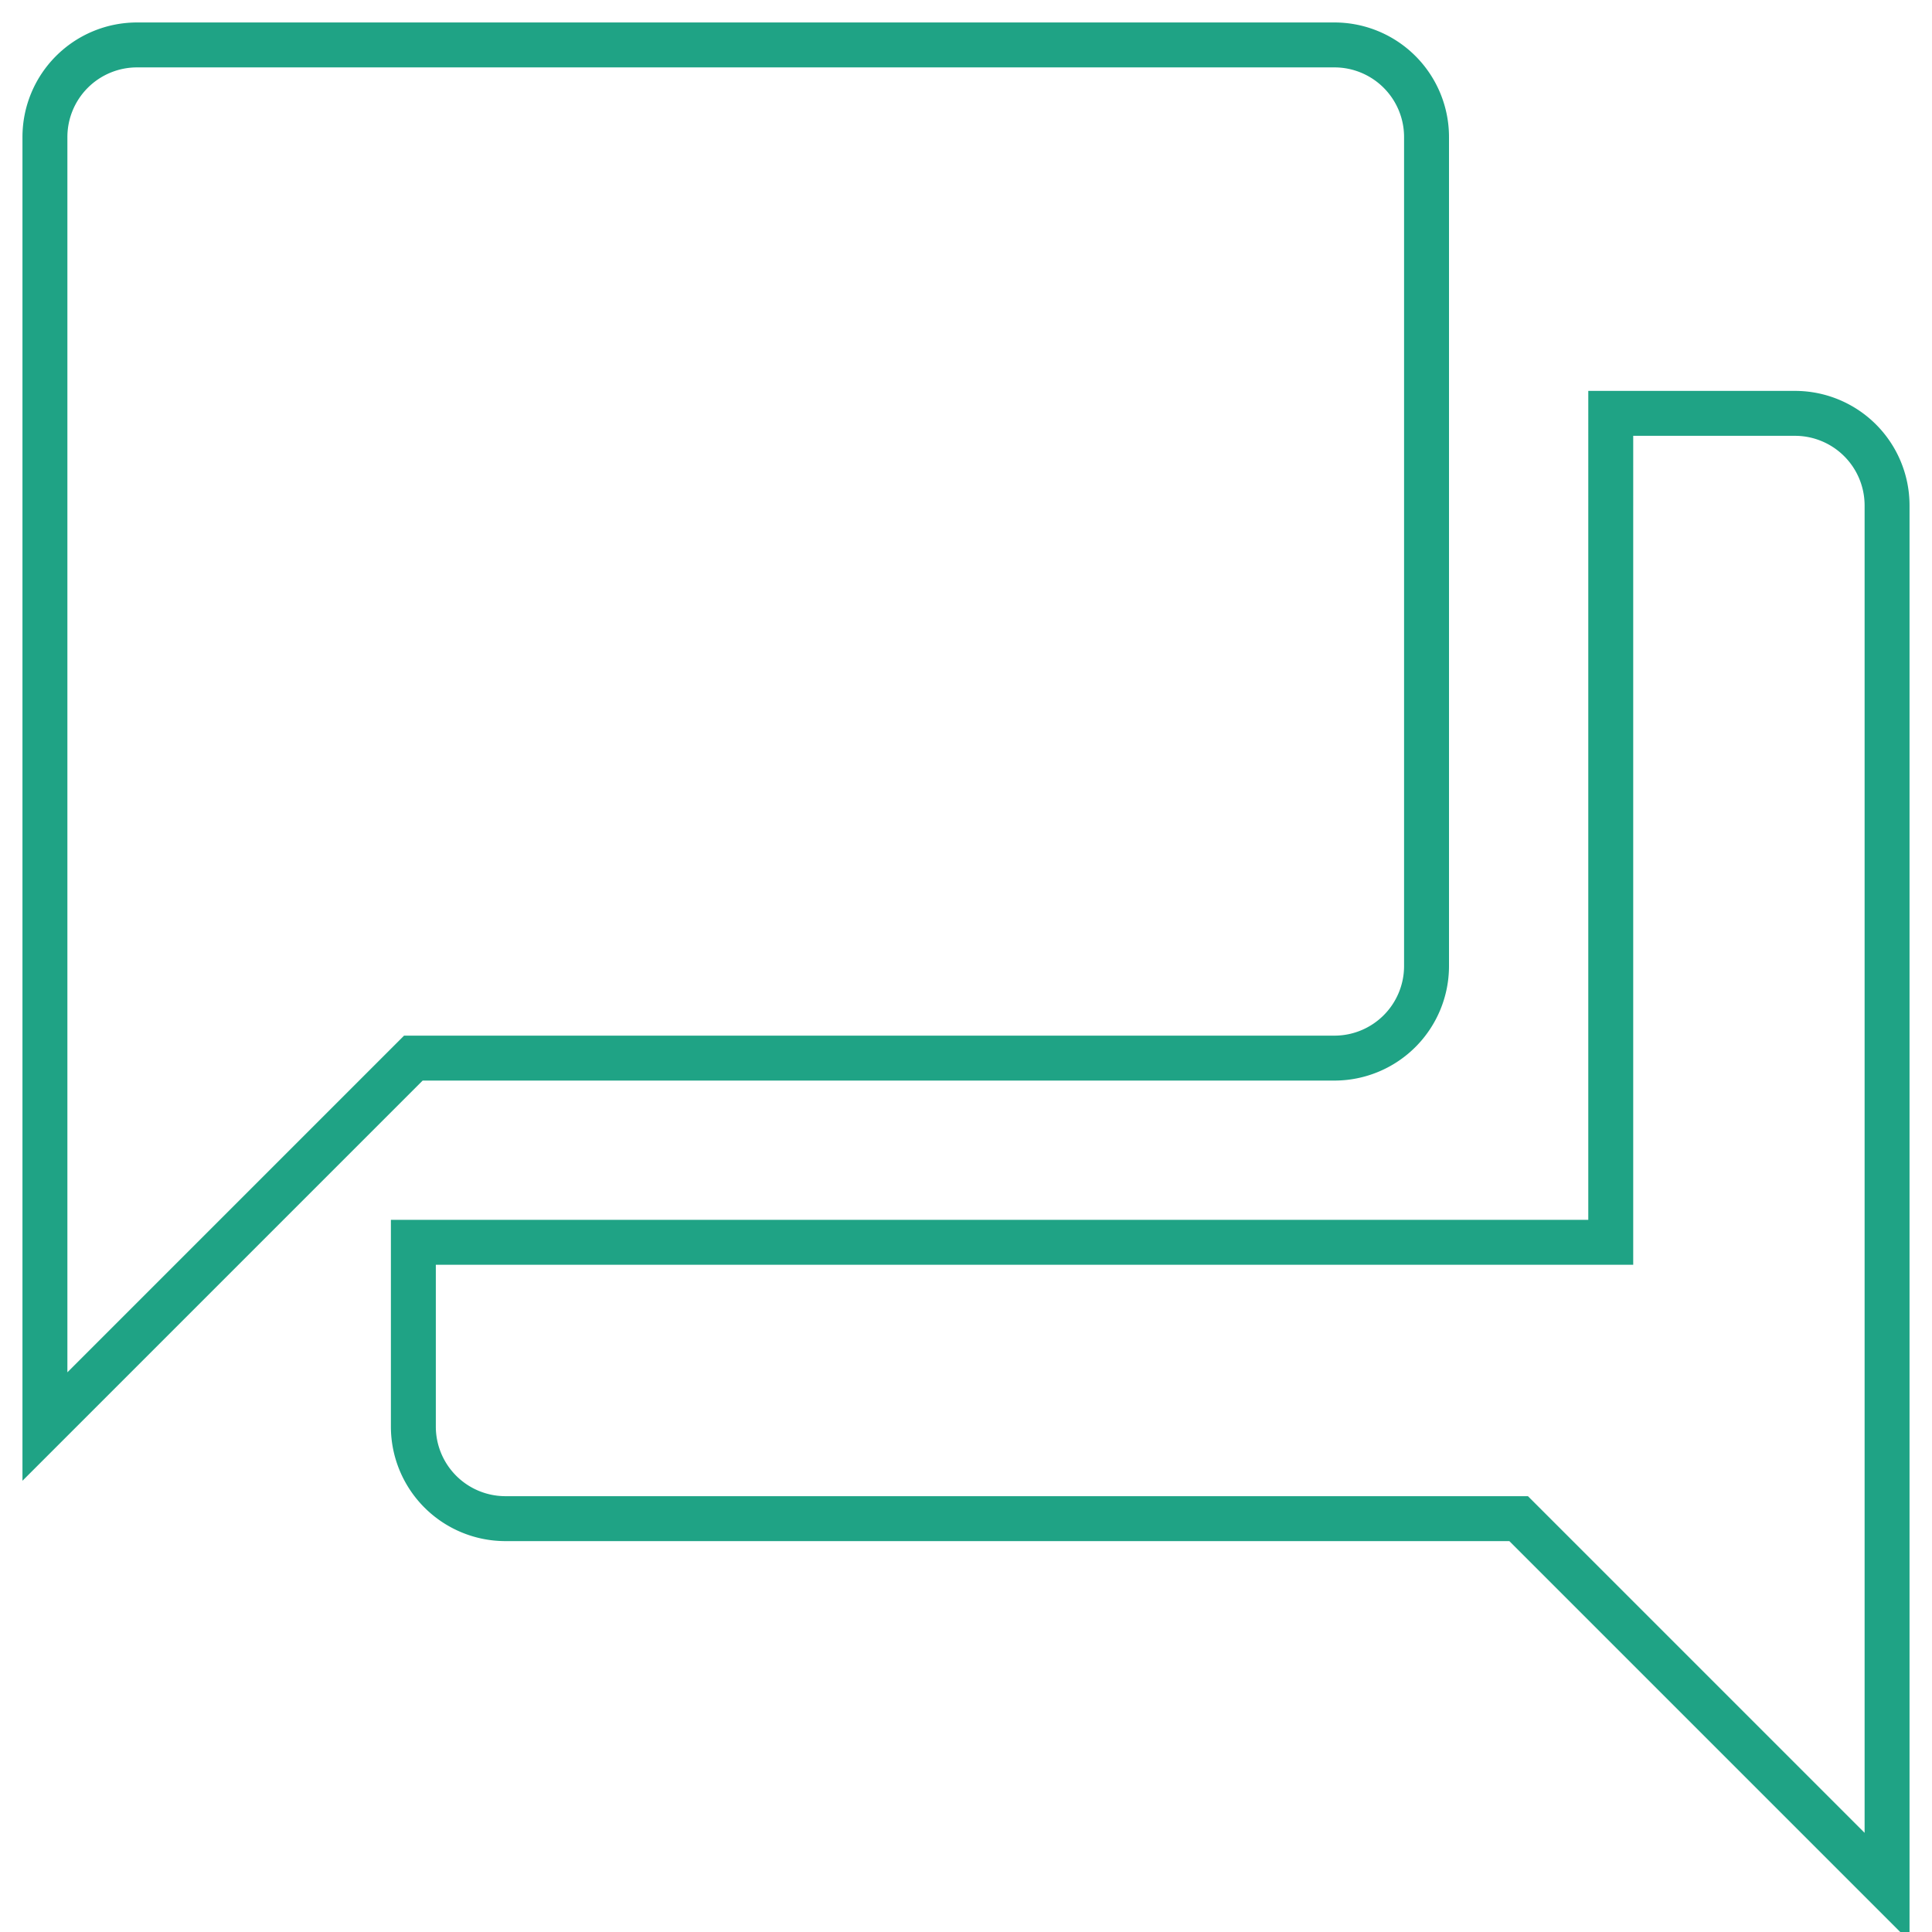 <?xml version="1.0" encoding="UTF-8" standalone="no"?>
<svg
   xmlns:dc="http://purl.org/dc/elements/1.1/"
   xmlns:cc="http://creativecommons.org/ns#"
   xmlns:rdf="http://www.w3.org/1999/02/22-rdf-syntax-ns#"
   xmlns:svg="http://www.w3.org/2000/svg"
   xmlns="http://www.w3.org/2000/svg"
   xmlns:sodipodi="http://sodipodi.sourceforge.net/DTD/sodipodi-0.dtd"
   xmlns:inkscape="http://www.inkscape.org/namespaces/inkscape"
   version="1.1"
   width="41"
   height="41"
   viewBox="-1 -1 43 43"
   id="svg4"
   sodipodi:docname="icon-feedback.svg"
   inkscape:version="0.92.4 (5da689c313, 2019-01-14)">
  <defs
     id="defs8" />
  <sodipodi:namedview
     pagecolor="#ffffff"
     bordercolor="#666666"
     borderopacity="1"
     objecttolerance="10"
     gridtolerance="10"
     guidetolerance="10"
     inkscape:pageopacity="0"
     inkscape:pageshadow="2"
     inkscape:window-width="1920"
     inkscape:window-height="1027"
     id="namedview6"
     showgrid="false"
     fit-margin-top="0"
     fit-margin-left="0"
     fit-margin-right="0"
     fit-margin-bottom="0"
     inkscape:zoom="9.8333333"
     inkscape:cx="4.9661017"
     inkscape:cy="10"
     inkscape:window-x="-8"
     inkscape:window-y="-8"
     inkscape:window-maximized="1"
     inkscape:current-layer="svg4" />
  <path
     d="M 30.75,20.5 V 2.05 A 2.05,2.05 0 0 0 28.7,0 H 2.05 A 2.05,2.05 0 0 0 0,2.05 v 28.7 l 8.2,-8.2 h 20.5 a 2.05,2.05 0 0 0 2.05,-2.05 m 8.2,-12.3 h -4.1 V 26.65 H 8.2 v 4.1 a 2.05,2.05 0 0 0 2.05,2.05 H 32.8 L 41,41 V 10.25 A 2.05,2.05 0 0 0 38.95,8.2 Z"
     id="path2"
     inkscape:connector-curvature="0"
     style="stroke-width:1;fill:none;stroke:#1fa385;stroke-opacity:1" />
</svg>
